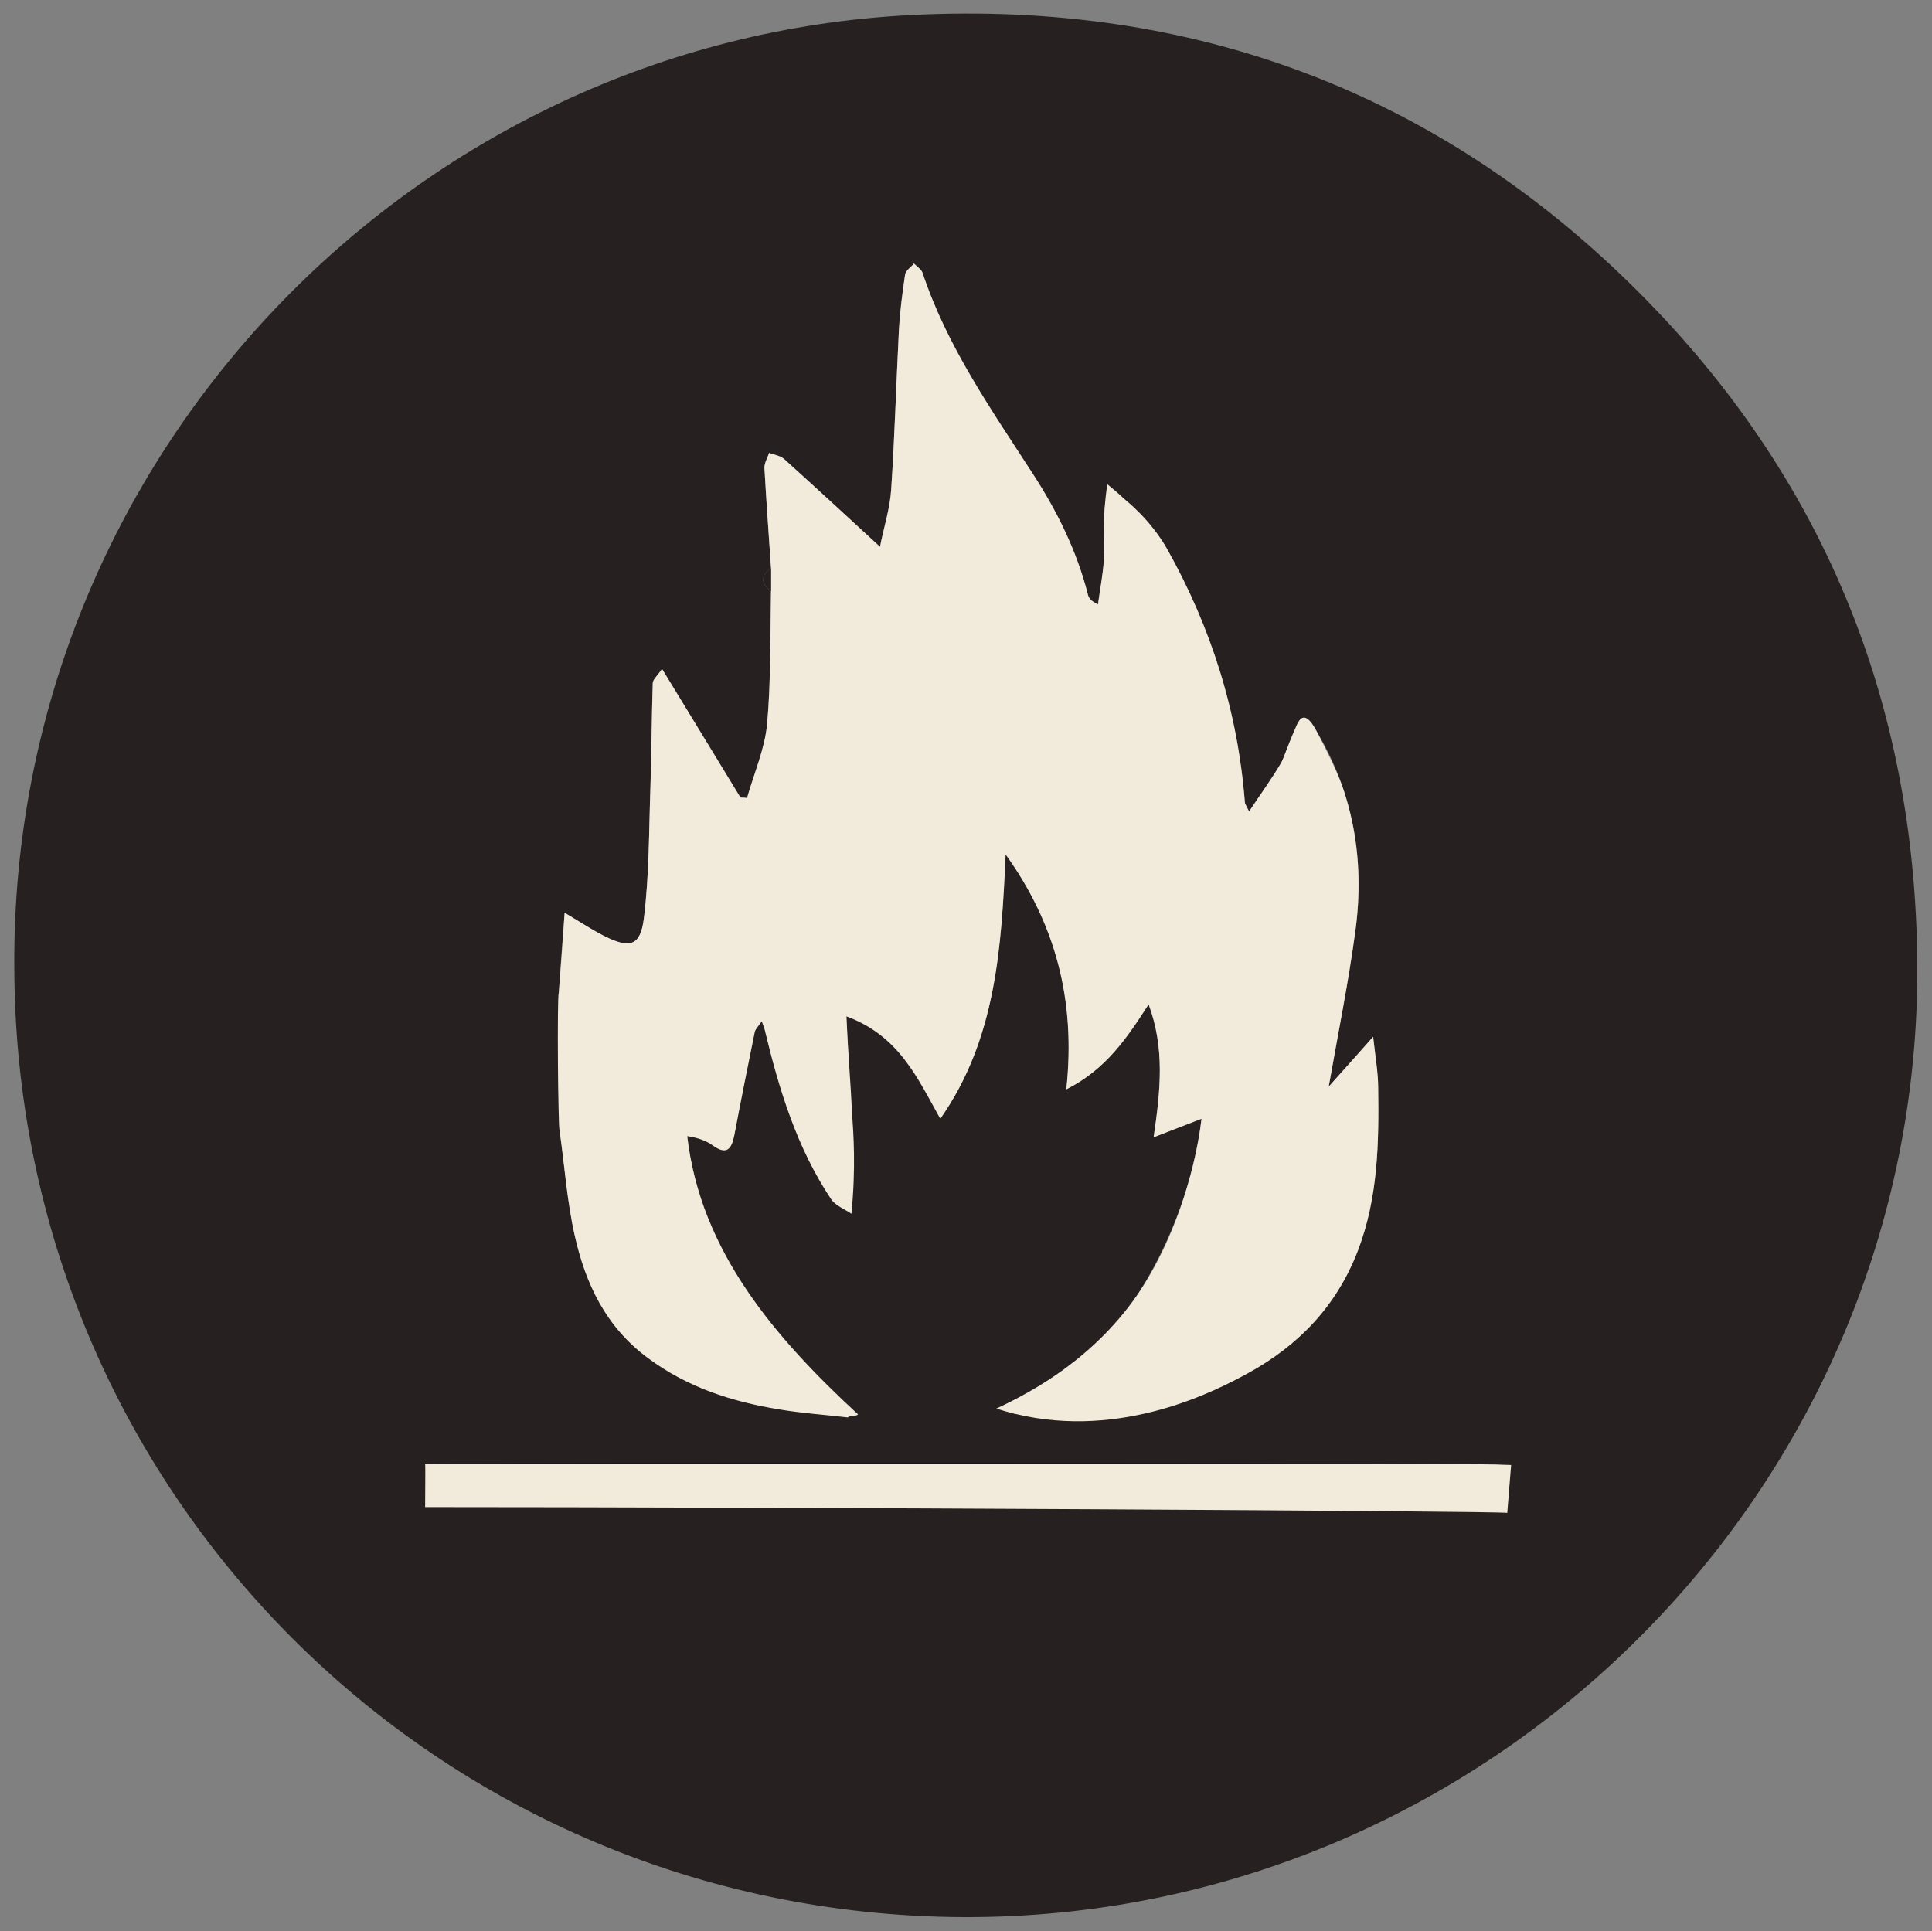 <?xml version="1.0" encoding="utf-8"?>
<!-- Generator: Adobe Illustrator 21.1.0, SVG Export Plug-In . SVG Version: 6.00 Build 0)  -->
<svg version="1.1" id="Lag_1" xmlns="http://www.w3.org/2000/svg" xmlns:xlink="http://www.w3.org/1999/xlink" x="0px" y="0px"
	 viewBox="0 0 499.9 499.8" style="enable-background:new 0 0 499.9 499.8;" xml:space="preserve">
<rect x="0" y="0" width="499.9" height="499.8" fill="#808080" stroke="none"/>
<style type="text/css">
	.st0{fill:#262120;}
	.st1{fill:#F2EBDC;}
	.st2{fill:#1B1616;}
	.st3{fill:#F0E9DA;}
</style>
<g>
	<path class="st0" d="M3.7,249.9C3,118.4,106.7,10.4,235.8,3.9C308.5,0.2,372,23.7,423.7,75.3c47.9,47.8,71.9,106.2,72.4,174.1
		c0.9,136.3-111.3,247.3-247,246.7C113.3,495.4,3.8,386.1,3.7,249.9z M144.8,292.5c1.3,9,1.9,18.1,3.9,27
		c2.8,12.5,8.1,23.6,18.9,31.7c10.2,7.6,21.7,11.3,33.9,13.3c5.9,1,11.9,1.4,17.9,2.1c0.4-0.6,0.7-1.3,1.1-1.9
		c-21.2-19.5-39.2-40.9-42.7-70.9c2.6,0.4,4.8,1.2,6.6,2.4c3.7,2.6,4.9,1,5.6-2.6c1.7-8.9,3.4-17.9,5.3-26.8
		c0.2-0.8,0.9-1.4,1.8-2.7c0.5,1.4,0.7,1.9,0.8,2.3c3.7,15.4,8.3,30.5,17.2,43.8c1.1,1.6,3.4,2.4,5.1,3.6c0.6-0.9,0.6-24.2,0-25.1
		c-0.4-8.3-0.8-16.6-1.2-25.7c13.6,5,18.3,15.9,24.3,26.5c14.5-20.8,15.8-44.5,16.9-68.4c12.8,17.8,18.3,37.6,15.7,60.8
		c10.3-5.2,15.7-13.3,21.3-22c4.2,11.3,3.1,22.1,1.3,34.4c4.6-1.8,8.3-3.2,12.4-4.8c-2.1,16.1-7.4,30.6-15.7,44.2
		c-8.6,14.1-21.4,22.9-36,30.2c1.4,1.1,2.5,1.9,3.6,2c20.7,0.3,41.3-0.3,60-10.5c13.2-7.2,23.1-17.4,28.6-31.9
		c5.2-13.7,5.4-27.8,5.2-42.1c-0.1-3.8-0.7-7.7-1.3-13.1c-4.5,5.1-8.1,9-11.5,12.9c2.4-13.7,5.1-26.9,6.9-40.3
		c2.5-18.3-0.5-35.8-10.1-51.8c-0.7-1.2-2-2.3-3.2-2.7c-0.5-0.2-1.9,1.6-2.5,2.7c-1.3,2.7-2,5.7-3.4,8.3c-2.4,4.1-5.2,8-8.3,12.6
		c-0.9-1.8-1.1-2.1-1.1-2.4c-1.8-23.3-8.7-45.2-20.1-65.5c-2.7-4.8-7.1-8.7-10.9-12.8c-0.9-0.9-2.6-1-4-1.5c-0.5,1.3-1.3,2.7-1.3,4
		c-0.2,4.5,0.1,9-0.2,13.5c-0.2,3.7-1,7.4-1.5,11.1c-1.7-0.9-2.4-1.6-2.6-2.5c-2.9-11.4-8.1-21.7-14.4-31.5
		c-10.7-16.6-22.1-32.8-28.4-51.8c-0.3-0.9-1.4-1.6-2.2-2.4c-0.8,0.9-2.1,1.7-2.3,2.8c-0.7,4.8-1.4,9.5-1.6,14.3
		c-0.7,13.7-1.1,27.5-2,41.3c-0.3,4.9-1.9,9.8-2.9,14.9c-8.7-8-16.7-15.4-24.8-22.7c-1-0.9-2.6-1.1-3.9-1.6c-0.4,1.3-1.3,2.7-1.2,4
		c0.5,8.6,1.1,17.2,1.7,25.8c-2.7,2-2.7,4,0,6c-0.3,11.5,0,23-1,34.3c-0.6,6.5-3.4,12.8-5.2,19.2c-0.6,0-1.1,0-1.7-0.1
		c-6.7-10.9-13.3-21.8-20.3-33.3c-1.2,1.8-2.4,2.7-2.4,3.7c-0.3,8.9-0.3,17.9-0.6,26.8c-0.4,11.4-0.3,22.8-1.7,34.1
		c-0.9,7.2-3.7,7.9-10.1,4.6c-3.2-1.6-6.2-3.6-10.4-6.1c-0.6,7.6-1.1,14.1-1.5,20.6C144.3,256.7,144.5,290.9,144.8,292.5z
		 M109.9,380.8c-0.1,1-0.2,2.2-0.2,2.1c0,0,0-0.8,0.3-4.1C110,379.5,110,380.1,109.9,380.8z"/>
	<path class="st1" d="M220.3,314.1c-1.7-1.2-4.1-2.1-5.2-3.7c-8.9-13.3-13.5-28.4-17.2-43.8c-0.1-0.5-0.3-0.9-0.8-2.3
		c-0.9,1.3-1.6,2-1.8,2.7c-1.8,8.9-3.6,17.8-5.3,26.8c-0.7,3.6-2,5.2-5.6,2.6c-1.8-1.3-4-2-6.6-2.4c3.5,30,23,52.4,44.2,72
		c-0.4,0.6-2.2,0.2-2.6,0.8c-6-0.7-12-1.1-17.9-2.1c-12.2-2-23.7-5.7-33.9-13.3c-10.9-8.1-16.1-19.2-18.9-31.7c-2-8.8-2.6-18-3.9-27
		c-0.4-1.2-0.7-34.2-0.2-35.9c0.5-6.5,1-13,1.5-20.6c4.2,2.5,7.2,4.5,10.4,6.1c6.5,3.2,9.2,2.5,10.1-4.6c1.4-11.3,1.3-22.7,1.7-34.1
		c0.3-8.9,0.3-17.9,0.6-26.8c0-0.9,1.2-1.9,2.4-3.7c7,11.5,13.7,22.4,20.3,33.3c0.6,0,1.1,0,1.7,0.1c1.8-6.4,4.6-12.7,5.2-19.2
		c1-11.4,0.8-22.9,1-34.3c0-2,0-4,0-6c-0.6-8.6-1.2-17.2-1.7-25.8c-0.1-1.3,0.8-2.7,1.2-4c1.3,0.5,2.9,0.7,3.9,1.6
		c8.1,7.3,16.1,14.7,24.8,22.7c1-5.1,2.6-9.9,2.9-14.9c0.9-13.7,1.3-27.5,2-41.3c0.3-4.8,0.9-9.6,1.6-14.3c0.2-1,1.5-1.8,2.3-2.8
		c0.7,0.8,1.9,1.5,2.2,2.4c6.3,19,17.7,35.3,28.4,51.8c6.4,9.8,11.5,20.1,14.4,31.5c0.2,0.9,0.8,1.7,2.6,2.5
		c0.5-3.7,1.2-7.4,1.5-11.1c0.4-4.7-0.2-7.5,0.2-13.5c0.2-2.8,0.5-5,0.7-6.5c1.1,0.9,2.7,2.2,4.6,4c0,0,6.6,5.1,10.9,12.8
		c11.4,20.3,18.3,42.2,20.1,65.5c0,0.3,0.2,0.6,1.1,2.4c3.1-4.7,5.9-8.5,8.3-12.6c0.5-0.8,1.3-3.4,3.4-8.3c0.8-2,1.4-3.3,2.4-3.4
		c1.4-0.1,2.7,2.3,3.3,3.4c4.6,8.8,6.5,13.2,7.7,17.4c3.3,11,4,22.5,2.4,34.4c-1.8,13.4-4.5,26.6-6.9,40.3c3.4-3.8,7-7.8,11.5-12.9
		c0.6,5.5,1.3,9.3,1.3,13.1c0.2,14.2,0,28.4-5.2,42.1c-5.5,14.4-15.4,24.7-28.6,31.9c-7.8,4.3-32.3,17.2-60,10.5
		c-2.1-0.5-3.8-1-5-1.4c9.2-4.2,25.9-13.3,37.4-30.8c6.8-10.3,10.4-21.5,11.5-25c1.9-6.2,3.4-12.5,4.2-19.2c-4.1,1.6-7.7,3-12.4,4.8
		c1.8-12.3,2.9-23.1-1.3-34.4c-5.6,8.7-11,16.8-21.3,22c2.5-23.2-2.9-43-15.7-60.8c-1.1,24-2.4,47.7-16.9,68.4
		c-5.9-10.6-10.7-21.5-24.3-26.5c0.4,9.1,1.1,17.3,1.5,25.6C220.8,293,221.5,302,220.3,314.1z"/>
	<path class="st1" d="M110,390c0-3,0.1-10.7,0-11.1c91,0,182,0,273,0c2.7,0,5.3,0.1,8,0.2c-0.3,4.1-0.7,8.3-1,12.4
		C388.1,391,201.4,390,110,390z"/>
	<path class="st2" d="M110,378.9c1.6-0.7,279-0.5,281,0.2c-2.7-0.1-5.3-0.2-8-0.2"/>
	<path class="st0" d="M199.5,147c0,2,0,4,0,6C196.8,151,196.8,149,199.5,147z"/>
</g>
<path class="st3" d="M144.7,256.7"/>
</svg>
